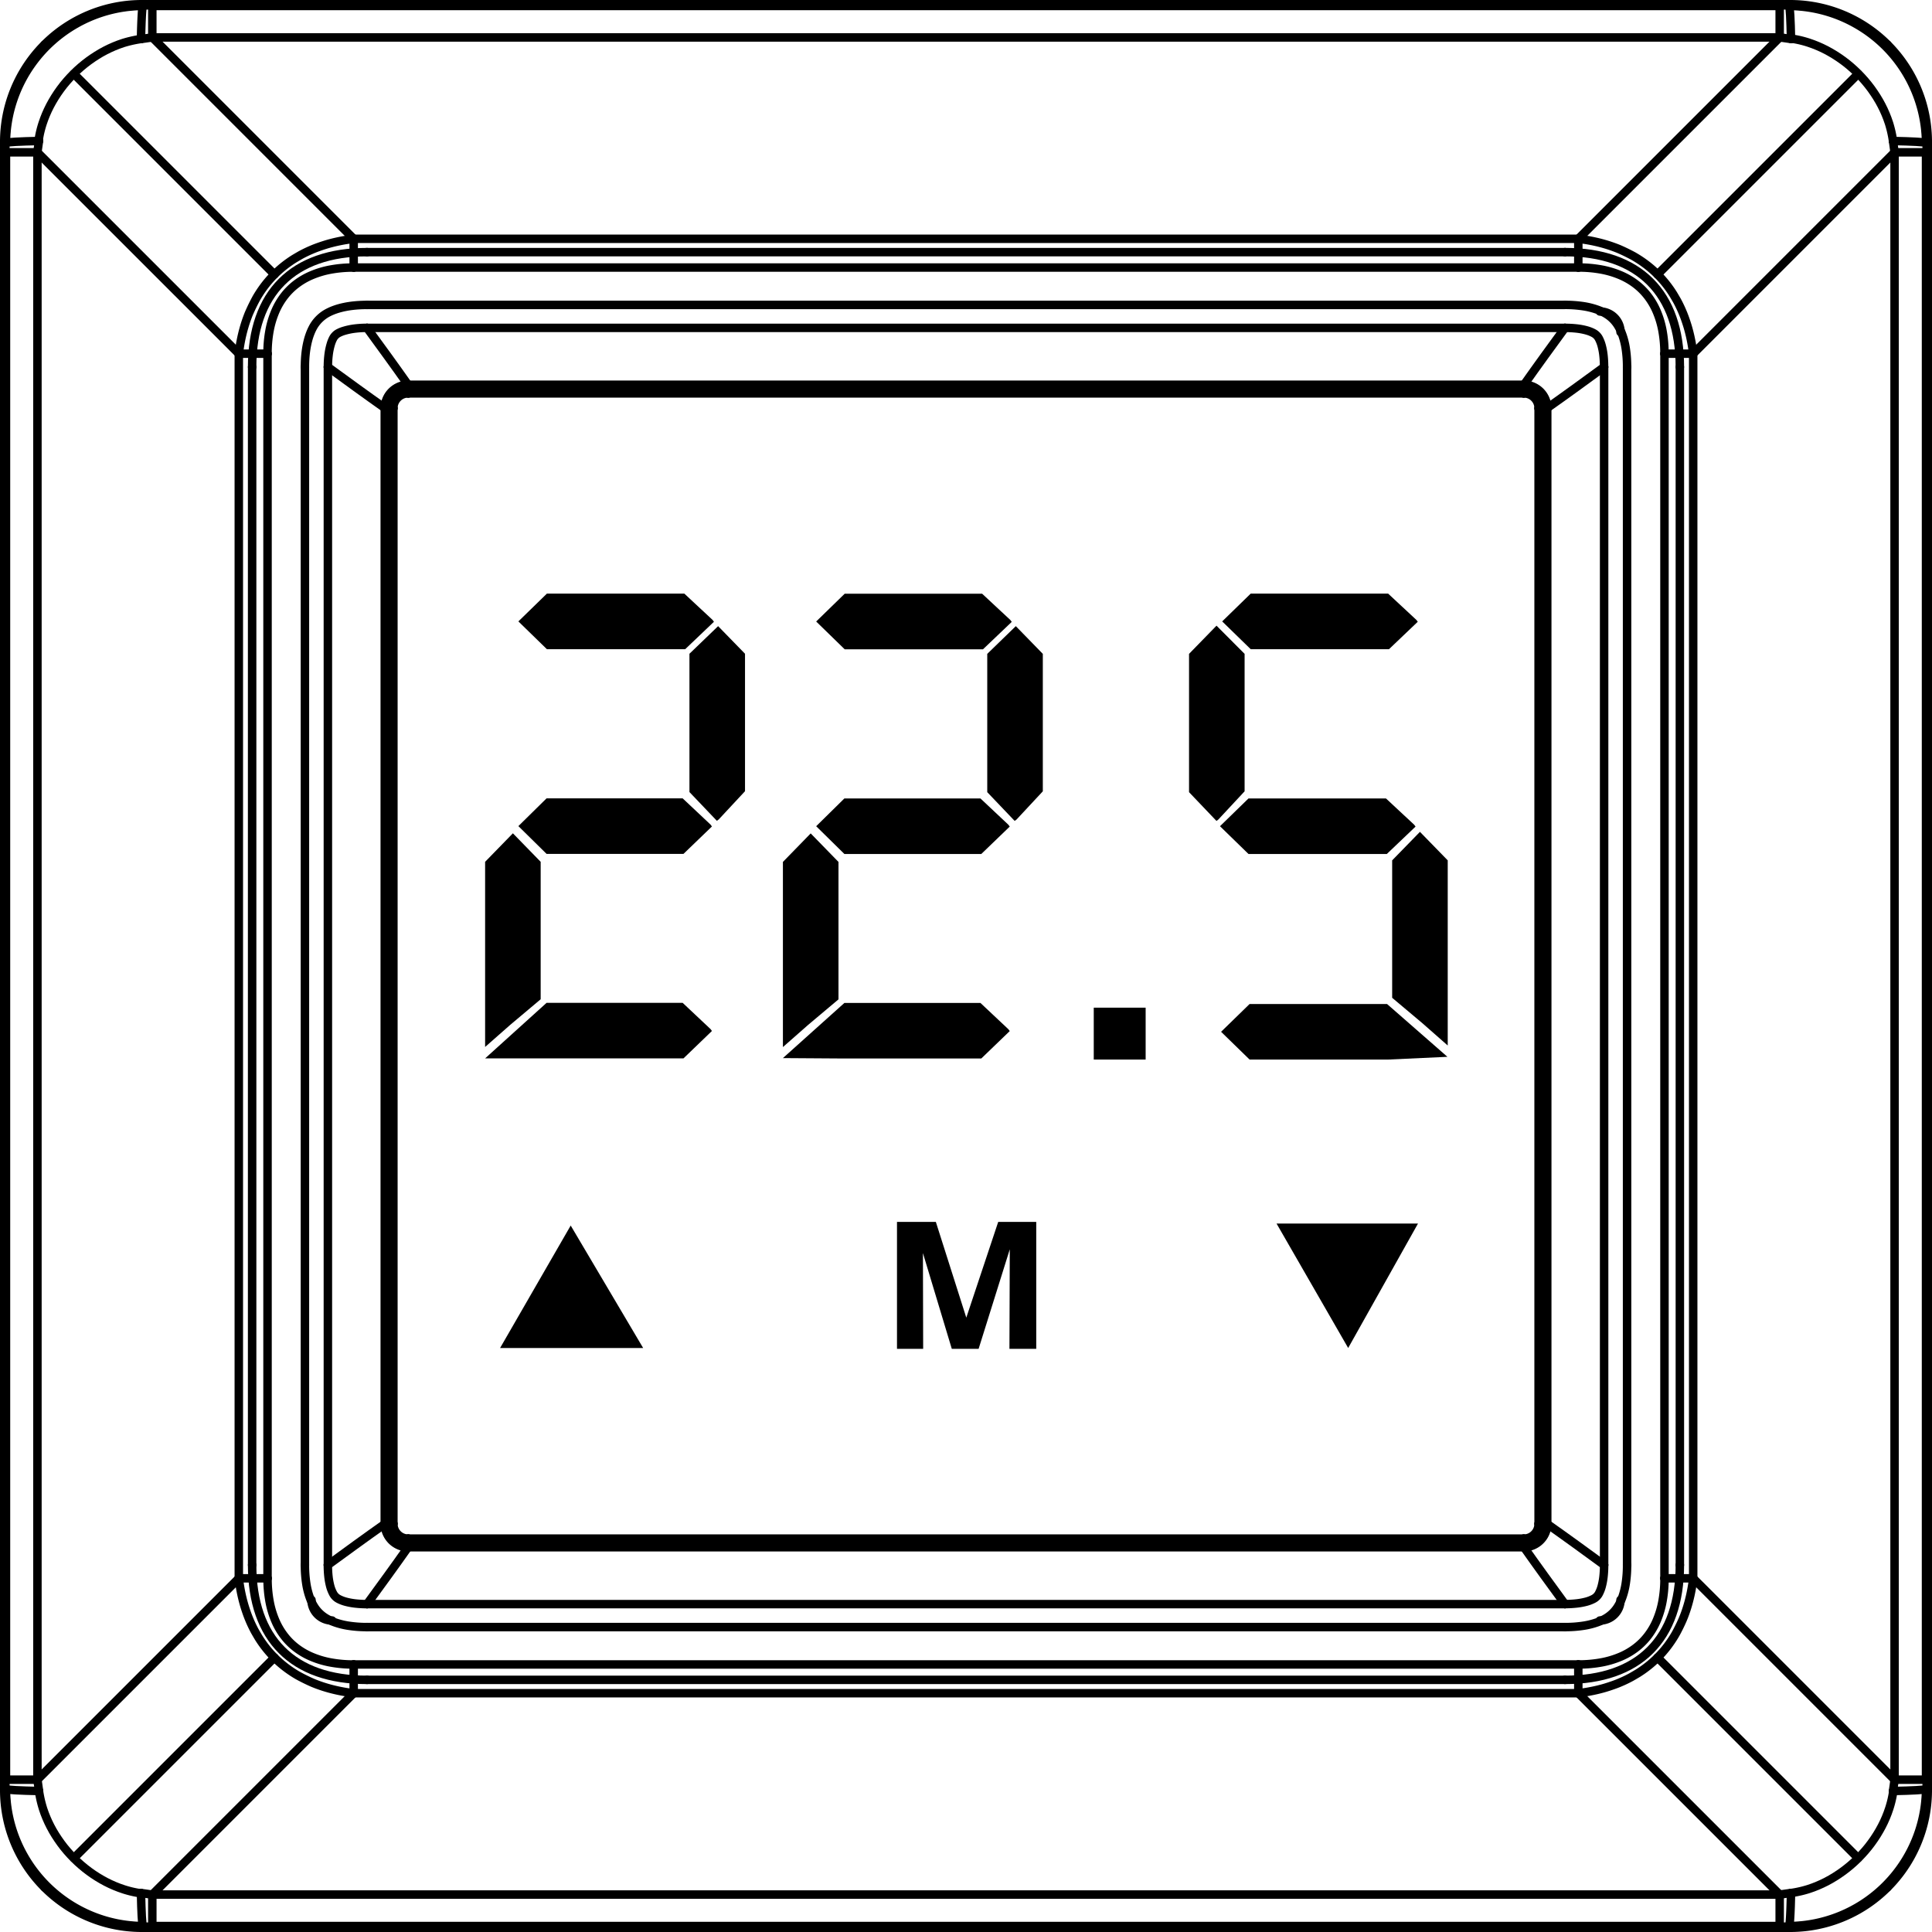<?xml version="1.0" encoding="UTF-8"?>
<svg id="_1" data-name="1" xmlns="http://www.w3.org/2000/svg" viewBox="0 0 2385.88 2385.88"><defs><style>.cls-1{fill:none;stroke:#000;stroke-linecap:round;stroke-linejoin:round;stroke-width:10.45px;}</style></defs><title>T5线稿图</title><g id="LINE"><line class="cls-1" x1="477.31" y1="504.12" x2="477.31" y2="1881.76"/></g><g id="LINE-2" data-name="LINE"><line class="cls-1" x1="485.81" y1="504.12" x2="485.81" y2="1881.76"/></g><g id="LINE-3" data-name="LINE"><line class="cls-1" x1="485.81" y1="1881.76" x2="477.31" y2="1881.76"/></g><g id="LINE-4" data-name="LINE"><line class="cls-1" x1="1908.57" y1="1881.76" x2="1908.57" y2="504.12"/></g><g id="LINE-5" data-name="LINE"><line class="cls-1" x1="1900.06" y1="504.12" x2="1908.57" y2="504.12"/></g><g id="LINE-6" data-name="LINE"><line class="cls-1" x1="1900.06" y1="1881.76" x2="1900.06" y2="504.12"/></g><g id="LINE-7" data-name="LINE"><line class="cls-1" x1="485.81" y1="504.12" x2="477.31" y2="504.12"/></g><g id="LINE-8" data-name="LINE"><line class="cls-1" x1="1881.76" y1="485.81" x2="1881.76" y2="477.31"/></g><g id="LINE-9" data-name="LINE"><line class="cls-1" x1="1881.76" y1="477.31" x2="504.12" y2="477.31"/></g><g id="LINE-10" data-name="LINE"><line class="cls-1" x1="504.12" y1="485.81" x2="504.12" y2="477.31"/></g><g id="LINE-11" data-name="LINE"><line class="cls-1" x1="1881.76" y1="485.81" x2="504.12" y2="485.81"/></g><g id="LINE-12" data-name="LINE"><line class="cls-1" x1="504.12" y1="1900.06" x2="504.12" y2="1908.57"/></g><g id="LINE-13" data-name="LINE"><line class="cls-1" x1="504.12" y1="1908.57" x2="1881.76" y2="1908.57"/></g><g id="LINE-14" data-name="LINE"><line class="cls-1" x1="504.12" y1="1900.06" x2="1881.76" y2="1900.06"/></g><g id="LINE-15" data-name="LINE"><line class="cls-1" x1="1881.76" y1="1900.06" x2="1881.76" y2="1908.57"/></g><g id="LINE-16" data-name="LINE"><line class="cls-1" x1="475.77" y1="504.12" x2="475.77" y2="1881.76"/></g><g id="LINE-17" data-name="LINE"><line class="cls-1" x1="504.12" y1="1910.1" x2="1881.76" y2="1910.1"/></g><g id="LINE-18" data-name="LINE"><line class="cls-1" x1="1881.76" y1="475.77" x2="504.12" y2="475.77"/></g><g id="LINE-19" data-name="LINE"><line class="cls-1" x1="1910.1" y1="1881.76" x2="1910.1" y2="504.12"/></g><g id="LINE-20" data-name="LINE"><line class="cls-1" x1="91.28" y1="2294.6" x2="338.9" y2="2046.98"/></g><g id="LINE-21" data-name="LINE"><line class="cls-1" x1="311.36" y1="1932.64" x2="311.36" y2="453.24"/></g><g id="LINE-22" data-name="LINE"><line class="cls-1" x1="477.19" y1="1881.76" x2="477.19" y2="504.12"/></g><g id="LINE-23" data-name="LINE"><line class="cls-1" x1="1932.64" y1="2074.51" x2="453.24" y2="2074.51"/></g><g id="LINE-24" data-name="LINE"><line class="cls-1" x1="2197.78" y1="7.38" x2="188.1" y2="7.38"/></g><g id="LINE-25" data-name="LINE"><line class="cls-1" x1="504.12" y1="477.19" x2="1881.76" y2="477.19"/></g><g id="LINE-26" data-name="LINE"><line class="cls-1" x1="1881.76" y1="1908.69" x2="504.12" y2="1908.69"/></g><g id="LINE-27" data-name="LINE"><line class="cls-1" x1="188.1" y1="2378.5" x2="2197.78" y2="2378.5"/></g><g id="LINE-28" data-name="LINE"><line class="cls-1" x1="453.24" y1="311.36" x2="1932.64" y2="311.36"/></g><g id="LINE-29" data-name="LINE"><line class="cls-1" x1="1908.69" y1="504.12" x2="1908.69" y2="1881.76"/></g><g id="LINE-30" data-name="LINE"><line class="cls-1" x1="2074.51" y1="453.24" x2="2074.51" y2="1932.64"/></g><g id="LINE-31" data-name="LINE"><line class="cls-1" x1="2294.6" y1="91.28" x2="2046.98" y2="338.9"/></g><g id="LINE-32" data-name="LINE"><line class="cls-1" x1="2294.6" y1="2294.6" x2="2046.98" y2="2046.98"/></g><g id="LINE-33" data-name="LINE"><line class="cls-1" x1="2330.85" y1="2330.85" x2="2329.47" y2="2329.47"/></g><g id="LINE-34" data-name="LINE"><line class="cls-1" x1="2330.85" y1="55.03" x2="2329.47" y2="56.4"/></g><g id="LINE-35" data-name="LINE"><line class="cls-1" x1="2378.5" y1="2197.78" x2="2378.5" y2="188.1"/></g><g id="LINE-36" data-name="LINE"><line class="cls-1" x1="7.38" y1="188.1" x2="7.38" y2="2197.78"/></g><g id="LINE-37" data-name="LINE"><line class="cls-1" x1="55.03" y1="2330.85" x2="56.4" y2="2329.47"/></g><g id="LINE-38" data-name="LINE"><line class="cls-1" x1="55.03" y1="55.03" x2="56.4" y2="56.4"/></g><g id="LINE-39" data-name="LINE"><line class="cls-1" x1="91.28" y1="91.28" x2="338.9" y2="338.9"/></g><g id="LINE-40" data-name="LINE"><line class="cls-1" x1="453.24" y1="2009.32" x2="1932.64" y2="2009.32"/></g><g id="LINE-41" data-name="LINE"><line class="cls-1" x1="376.56" y1="453.24" x2="376.56" y2="1932.64"/></g><g id="LINE-42" data-name="LINE"><line class="cls-1" x1="2009.32" y1="1932.64" x2="2009.32" y2="453.24"/></g><g id="LINE-43" data-name="LINE"><line class="cls-1" x1="1932.64" y1="376.56" x2="453.24" y2="376.56"/></g><g id="LINE-44" data-name="LINE"><line class="cls-1" x1="1932.64" y1="1980.97" x2="453.24" y2="1980.97"/></g><g id="LINE-45" data-name="LINE"><line class="cls-1" x1="503.9" y1="1910.74" x2="1881.98" y2="1910.74"/></g><g id="LINE-46" data-name="LINE"><line class="cls-1" x1="404.91" y1="1932.64" x2="404.91" y2="453.24"/></g><g id="LINE-47" data-name="LINE"><line class="cls-1" x1="475.14" y1="503.9" x2="475.14" y2="1881.98"/></g><g id="LINE-48" data-name="LINE"><line class="cls-1" x1="453.24" y1="404.91" x2="1932.64" y2="404.91"/></g><g id="LINE-49" data-name="LINE"><line class="cls-1" x1="1881.98" y1="475.14" x2="503.9" y2="475.14"/></g><g id="LINE-50" data-name="LINE"><line class="cls-1" x1="1980.97" y1="453.24" x2="1980.97" y2="1932.64"/></g><g id="LINE-51" data-name="LINE"><line class="cls-1" x1="1900.06" y1="1881.76" x2="1908.57" y2="1881.76"/></g><g id="LINE-52" data-name="LINE"><line class="cls-1" x1="5.22" y1="2210.6" x2="5.22" y2="175.28"/></g><g id="LINE-53" data-name="LINE"><line class="cls-1" x1="2380.66" y1="175.28" x2="2380.66" y2="2210.6"/></g><g id="LINE-54" data-name="LINE"><line class="cls-1" x1="2210.6" y1="2380.66" x2="175.28" y2="2380.66"/></g><g id="LINE-55" data-name="LINE"><line class="cls-1" x1="175.28" y1="5.22" x2="2210.6" y2="5.22"/></g><g id="LINE-56" data-name="LINE"><line class="cls-1" x1="6.59" y1="2209.24" x2="5.22" y2="2210.6"/></g><g id="LINE-57" data-name="LINE"><line class="cls-1" x1="176.64" y1="2379.29" x2="175.28" y2="2380.66"/></g><g id="LINE-58" data-name="LINE"><line class="cls-1" x1="2379.29" y1="176.64" x2="2380.66" y2="175.28"/></g><g id="LINE-59" data-name="LINE"><line class="cls-1" x1="2209.24" y1="6.59" x2="2210.6" y2="5.22"/></g><g id="LINE-60" data-name="LINE"><line class="cls-1" x1="176.64" y1="6.59" x2="175.28" y2="5.22"/></g><g id="LINE-61" data-name="LINE"><line class="cls-1" x1="5.22" y1="175.28" x2="6.59" y2="176.64"/></g><g id="LINE-62" data-name="LINE"><line class="cls-1" x1="2209.24" y1="2379.29" x2="2210.6" y2="2380.66"/></g><g id="LINE-63" data-name="LINE"><line class="cls-1" x1="2379.29" y1="2209.24" x2="2380.66" y2="2210.6"/></g><g id="LINE-64" data-name="LINE"><line class="cls-1" x1="2197.78" y1="6.59" x2="188.1" y2="6.59"/></g><g id="LINE-65" data-name="LINE"><line class="cls-1" x1="188.1" y1="2379.29" x2="2197.78" y2="2379.29"/></g><g id="LINE-66" data-name="LINE"><line class="cls-1" x1="6.59" y1="188.1" x2="6.59" y2="2197.78"/></g><g id="LINE-67" data-name="LINE"><line class="cls-1" x1="2379.29" y1="2197.78" x2="2379.29" y2="188.1"/></g><g id="LINE-68" data-name="LINE"><line class="cls-1" x1="2339.65" y1="188.1" x2="2379.29" y2="188.1"/></g><g id="LINE-69" data-name="LINE"><line class="cls-1" x1="46.22" y1="188.1" x2="6.59" y2="188.1"/></g><g id="LINE-70" data-name="LINE"><line class="cls-1" x1="2197.78" y1="2339.65" x2="2197.78" y2="2379.29"/></g><g id="LINE-71" data-name="LINE"><line class="cls-1" x1="2197.78" y1="46.22" x2="2197.78" y2="6.59"/></g><g id="LINE-72" data-name="LINE"><line class="cls-1" x1="188.1" y1="46.22" x2="188.1" y2="6.59"/></g><g id="LINE-73" data-name="LINE"><line class="cls-1" x1="188.1" y1="2339.65" x2="188.1" y2="2379.29"/></g><g id="LINE-74" data-name="LINE"><line class="cls-1" x1="46.22" y1="2197.78" x2="6.59" y2="2197.78"/></g><g id="LINE-75" data-name="LINE"><line class="cls-1" x1="2339.65" y1="2197.78" x2="2379.29" y2="2197.78"/></g><g id="LINE-76" data-name="LINE"><line class="cls-1" x1="46.22" y1="188.1" x2="46.22" y2="2197.78"/></g><g id="LINE-77" data-name="LINE"><line class="cls-1" x1="2339.65" y1="2197.78" x2="2339.65" y2="188.1"/></g><g id="LINE-78" data-name="LINE"><line class="cls-1" x1="188.1" y1="2339.65" x2="2197.78" y2="2339.65"/></g><g id="LINE-79" data-name="LINE"><line class="cls-1" x1="2197.78" y1="46.22" x2="188.1" y2="46.22"/></g><g id="LINE-80" data-name="LINE"><line class="cls-1" x1="2339.65" y1="2197.78" x2="2090.97" y2="1949.1"/></g><g id="LINE-81" data-name="LINE"><line class="cls-1" x1="2197.78" y1="2339.65" x2="1949.1" y2="2090.97"/></g><g id="LINE-82" data-name="LINE"><line class="cls-1" x1="294.91" y1="436.78" x2="46.22" y2="188.1"/></g><g id="LINE-83" data-name="LINE"><line class="cls-1" x1="188.1" y1="46.22" x2="436.78" y2="294.91"/></g><g id="LINE-84" data-name="LINE"><line class="cls-1" x1="188.1" y1="2339.65" x2="436.78" y2="2090.97"/></g><g id="LINE-85" data-name="LINE"><line class="cls-1" x1="46.22" y1="2197.78" x2="294.91" y2="1949.1"/></g><g id="LINE-86" data-name="LINE"><line class="cls-1" x1="2197.78" y1="46.22" x2="1949.1" y2="294.91"/></g><g id="LINE-87" data-name="LINE"><line class="cls-1" x1="2339.65" y1="188.1" x2="2090.97" y2="436.78"/></g><g id="LINE-88" data-name="LINE"><line class="cls-1" x1="2055.5" y1="436.78" x2="2055.5" y2="1949.1"/></g><g id="LINE-89" data-name="LINE"><line class="cls-1" x1="2090.97" y1="436.78" x2="2090.97" y2="1949.1"/></g><g id="LINE-90" data-name="LINE"><line class="cls-1" x1="436.78" y1="330.38" x2="1949.1" y2="330.38"/></g><g id="LINE-91" data-name="LINE"><line class="cls-1" x1="436.78" y1="294.91" x2="1949.1" y2="294.91"/></g><g id="LINE-92" data-name="LINE"><line class="cls-1" x1="1949.1" y1="2055.5" x2="436.78" y2="2055.5"/></g><g id="LINE-93" data-name="LINE"><line class="cls-1" x1="1949.1" y1="2090.97" x2="436.78" y2="2090.97"/></g><g id="LINE-94" data-name="LINE"><line class="cls-1" x1="330.38" y1="1949.1" x2="330.38" y2="436.78"/></g><g id="LINE-95" data-name="LINE"><line class="cls-1" x1="294.91" y1="1949.1" x2="294.91" y2="436.78"/></g><g id="ARC"><path class="cls-1" d="M1573.39,2607.54a26.81,26.81,0,0,0,26.81,26.81" transform="translate(-1096.08 -725.78)"/></g><g id="ARC-2" data-name="ARC"><path class="cls-1" d="M1581.89,2607.54a18.31,18.31,0,0,0,18.31,18.31" transform="translate(-1096.08 -725.78)"/></g><g id="ARC-3" data-name="ARC"><path class="cls-1" d="M3004.65,1229.91a26.81,26.81,0,0,0-26.81-26.81" transform="translate(-1096.08 -725.78)"/></g><g id="ARC-4" data-name="ARC"><path class="cls-1" d="M2996.14,1229.91a18.3,18.3,0,0,0-18.3-18.31" transform="translate(-1096.08 -725.78)"/></g><g id="ARC-5" data-name="ARC"><path class="cls-1" d="M1600.2,1203.1a26.81,26.81,0,0,0-26.81,26.81" transform="translate(-1096.08 -725.78)"/></g><g id="ARC-6" data-name="ARC"><path class="cls-1" d="M1600.2,1211.6a18.31,18.31,0,0,0-18.31,18.31" transform="translate(-1096.08 -725.78)"/></g><g id="ARC-7" data-name="ARC"><path class="cls-1" d="M2977.84,2634.35a26.81,26.81,0,0,0,26.81-26.81" transform="translate(-1096.08 -725.78)"/></g><g id="ARC-8" data-name="ARC"><path class="cls-1" d="M3006.18,1229.91a28.34,28.34,0,0,0-28.34-28.35" transform="translate(-1096.08 -725.78)"/></g><g id="ARC-9" data-name="ARC"><path class="cls-1" d="M1573.27,2607.54a26.93,26.93,0,0,0,26.93,26.93" transform="translate(-1096.08 -725.78)"/></g><g id="ARC-10" data-name="ARC"><path class="cls-1" d="M1600.2,1203a26.93,26.93,0,0,0-26.93,26.93" transform="translate(-1096.08 -725.78)"/></g><g id="ARC-11" data-name="ARC"><path class="cls-1" d="M2977.84,2634.47a26.93,26.93,0,0,0,26.93-26.93" transform="translate(-1096.08 -725.78)"/></g><g id="ARC-12" data-name="ARC"><path class="cls-1" d="M3004.77,1229.91a26.93,26.93,0,0,0-26.93-26.93" transform="translate(-1096.08 -725.78)"/></g><g id="ARC-13" data-name="ARC"><path class="cls-1" d="M2977.84,2635.89a28.34,28.34,0,0,0,28.34-28.35" transform="translate(-1096.08 -725.78)"/></g><g id="ARC-14" data-name="ARC"><path class="cls-1" d="M1571.85,2607.54a28.35,28.35,0,0,0,28.35,28.35" transform="translate(-1096.08 -725.78)"/></g><g id="ARC-15" data-name="ARC"><path class="cls-1" d="M1600.2,1201.56a28.35,28.35,0,0,0-28.35,28.35" transform="translate(-1096.08 -725.78)"/></g><g id="ARC-16" data-name="ARC"><path class="cls-1" d="M2977.84,2625.85a18.3,18.3,0,0,0,18.3-18.31" transform="translate(-1096.08 -725.78)"/></g><g id="ELLIPSE"><path class="cls-1" d="M1549.32,1037.15c-91.42,0-141.88,50.45-141.88,141.88" transform="translate(-1096.08 -725.78)"/></g><g id="ELLIPSE-2" data-name="ELLIPSE"><path class="cls-1" d="M1407.44,2658.42c0,91.42,50.46,141.88,141.88,141.88" transform="translate(-1096.08 -725.78)"/></g><g id="ELLIPSE-3" data-name="ELLIPSE"><path class="cls-1" d="M3170.59,1179c0-91.43-50.45-141.88-141.87-141.88" transform="translate(-1096.08 -725.78)"/></g><g id="ELLIPSE-4" data-name="ELLIPSE"><path class="cls-1" d="M3028.72,2800.3c91.42,0,141.87-50.46,141.87-141.88" transform="translate(-1096.08 -725.78)"/></g><g id="ELLIPSE-5" data-name="ELLIPSE"><path class="cls-1" d="M1101.3,2936.38a170,170,0,0,0,170.06,170.06" transform="translate(-1096.08 -725.78)"/></g><g id="ELLIPSE-6" data-name="ELLIPSE"><path class="cls-1" d="M3476.74,901.07A170,170,0,0,0,3306.68,731" transform="translate(-1096.08 -725.78)"/></g><g id="ELLIPSE-7" data-name="ELLIPSE"><path class="cls-1" d="M1271.36,731A170,170,0,0,0,1101.3,901.07" transform="translate(-1096.08 -725.78)"/></g><g id="ELLIPSE-8" data-name="ELLIPSE"><path class="cls-1" d="M3306.68,3106.44a170,170,0,0,0,170.06-170.06" transform="translate(-1096.08 -725.78)"/></g><g id="SPLINE"><path class="cls-1" d="M3028.72,2706.76c-16.81-23-33.85-46.37-50.66-70.24" transform="translate(-1096.08 -725.78)"/></g><g id="SPLINE-2" data-name="SPLINE"><path class="cls-1" d="M3077.05,2658.42a129.2,129.2,0,0,1-.72,14A80,80,0,0,1,3074,2685a42.48,42.48,0,0,1-3.28,8.44,15.54,15.54,0,0,1-2.92,4,15.84,15.84,0,0,1-4,2.92,43.23,43.23,0,0,1-8.43,3.28,81.62,81.62,0,0,1-12.6,2.33,126.56,126.56,0,0,1-14,.73" transform="translate(-1096.08 -725.78)"/></g><g id="SPLINE-3" data-name="SPLINE"><path class="cls-1" d="M3077.05,2658.42c-23-16.81-46.36-33.84-70.23-50.65" transform="translate(-1096.08 -725.78)"/></g><g id="SPLINE-4" data-name="SPLINE"><path class="cls-1" d="M2978.06,2636.52a28.13,28.13,0,0,0,5.59-.59,26.43,26.43,0,0,0,2.72-.69,28.2,28.2,0,0,0,2.66-1,28.61,28.61,0,0,0,4.94-2.65c.77-.52,1.53-1.08,2.26-1.68s1.43-1.24,2.09-1.9a28.06,28.06,0,0,0,3.57-4.33c.26-.39.51-.79.76-1.19s.48-.82.7-1.23c.44-.83.85-1.67,1.21-2.53s.68-1.74,1-2.64c.14-.44.27-.9.38-1.35s.23-.92.32-1.38a29.55,29.55,0,0,0,.6-5.62" transform="translate(-1096.08 -725.78)"/></g><g id="SPLINE-5" data-name="SPLINE"><path class="cls-1" d="M3077.05,1179c-23,16.81-46.36,33.84-70.23,50.65" transform="translate(-1096.08 -725.78)"/></g><g id="SPLINE-6" data-name="SPLINE"><path class="cls-1" d="M3028.72,1130.69a129,129,0,0,1,14,.72,80.38,80.38,0,0,1,12.6,2.34,42.6,42.6,0,0,1,8.43,3.28,15.6,15.6,0,0,1,4,2.92,15.37,15.37,0,0,1,2.92,4,42.48,42.48,0,0,1,3.28,8.44,80,80,0,0,1,2.34,12.59,129.2,129.2,0,0,1,.72,14" transform="translate(-1096.08 -725.78)"/></g><g id="SPLINE-7" data-name="SPLINE"><path class="cls-1" d="M3028.72,1130.69c-16.81,23-33.85,46.36-50.66,70.24" transform="translate(-1096.08 -725.78)"/></g><g id="SPLINE-8" data-name="SPLINE"><path class="cls-1" d="M3006.82,1229.68a29.68,29.68,0,0,0-.59-5.58c-.19-.92-.42-1.83-.7-2.73a28.13,28.13,0,0,0-1-2.66,29.21,29.21,0,0,0-2.65-4.93c-.53-.78-1.09-1.54-1.69-2.27s-1.23-1.43-1.89-2.09a29.6,29.6,0,0,0-4.33-3.56c-.39-.27-.79-.52-1.2-.76s-.81-.48-1.22-.71c-.83-.44-1.68-.85-2.54-1.21s-1.74-.68-2.63-1l-1.36-.38c-.45-.12-.91-.22-1.38-.32a28.59,28.59,0,0,0-5.62-.59" transform="translate(-1096.08 -725.78)"/></g><g id="SPLINE-9" data-name="SPLINE"><line class="cls-1" x1="1910.74" y1="503.9" x2="1910.1" y2="504.12"/></g><g id="SPLINE-10" data-name="SPLINE"><line class="cls-1" x1="1881.76" y1="475.77" x2="1881.98" y2="475.14"/></g><g id="SPLINE-11" data-name="SPLINE"><line class="cls-1" x1="1881.98" y1="1910.74" x2="1881.76" y2="1910.1"/></g><g id="SPLINE-12" data-name="SPLINE"><path class="cls-1" d="M1272.36,3104.3c-5,0-10.06-.3-15.06-.79a169.38,169.38,0,0,1-34.9-7.16,170.82,170.82,0,0,1-104-92.58,169.58,169.58,0,0,1-15-68.39" transform="translate(-1096.08 -725.78)"/></g><g id="SPLINE-13" data-name="SPLINE"><path class="cls-1" d="M1103.44,902.07A170.22,170.22,0,0,1,1136.33,803a171.69,171.69,0,0,1,11.4-14,169.2,169.2,0,0,1,12.69-12.58,170.76,170.76,0,0,1,29.07-20.93,169.63,169.63,0,0,1,67.6-21.57c5.07-.5,10.17-.77,15.27-.81" transform="translate(-1096.08 -725.78)"/></g><g id="SPLINE-14" data-name="SPLINE"><path class="cls-1" d="M3474.6,2935.38a170.1,170.1,0,0,1-32.9,99.07,170.38,170.38,0,0,1-103.12,66.35,168.09,168.09,0,0,1-17.64,2.69c-5.06.5-10.16.77-15.27.81" transform="translate(-1096.08 -725.78)"/></g><g id="SPLINE-15" data-name="SPLINE"><path class="cls-1" d="M3305.68,733.15c5,0,10.06.3,15.06.79a170.18,170.18,0,0,1,67.67,21.51,170.28,170.28,0,0,1,86.19,146.62" transform="translate(-1096.08 -725.78)"/></g><g id="SPLINE-16" data-name="SPLINE"><path class="cls-1" d="M3006.82,2607.77l-.64-.23" transform="translate(-1096.08 -725.78)"/></g><g id="SPLINE-17" data-name="SPLINE"><line class="cls-1" x1="475.14" y1="1881.98" x2="475.77" y2="1881.76"/></g><g id="SPLINE-18" data-name="SPLINE"><path class="cls-1" d="M1600,2636.52l.22-.63" transform="translate(-1096.08 -725.78)"/></g><g id="SPLINE-19" data-name="SPLINE"><line class="cls-1" x1="503.9" y1="475.14" x2="504.12" y2="475.77"/></g><g id="SPLINE-20" data-name="SPLINE"><path class="cls-1" d="M1571.22,1229.68l.63.23" transform="translate(-1096.08 -725.78)"/></g><g id="SPLINE-21" data-name="SPLINE"><path class="cls-1" d="M3028.72,2735.1a146.29,146.29,0,0,0,23.12-1.7,92.19,92.19,0,0,0,16.9-4.25,58.51,58.51,0,0,0,11.35-5.46,43.24,43.24,0,0,0,13.88-13.87,59.1,59.1,0,0,0,5.47-11.35,93,93,0,0,0,4.26-16.9,147.88,147.88,0,0,0,1.7-23.15" transform="translate(-1096.08 -725.78)"/></g><g id="SPLINE-22" data-name="SPLINE"><path class="cls-1" d="M1472.64,2658.42a147.88,147.88,0,0,0,1.7,23.15,93,93,0,0,0,4.26,16.9,59.1,59.1,0,0,0,5.47,11.35,43.24,43.24,0,0,0,13.88,13.87,58.51,58.51,0,0,0,11.35,5.46,92.19,92.19,0,0,0,16.9,4.25,146.29,146.29,0,0,0,23.12,1.7" transform="translate(-1096.08 -725.78)"/></g><g id="SPLINE-23" data-name="SPLINE"><path class="cls-1" d="M1549.32,1102.35c-22.22,0-37.52,4.13-47.42,9.15a44.54,44.54,0,0,0-20.1,20.11c-5,9.89-9.16,25.19-9.16,47.42" transform="translate(-1096.08 -725.78)"/></g><g id="SPLINE-24" data-name="SPLINE"><path class="cls-1" d="M3105.4,1179a147.79,147.79,0,0,0-1.7-23.15,93,93,0,0,0-4.26-16.9,59.1,59.1,0,0,0-5.47-11.35,43.24,43.24,0,0,0-13.88-13.87,59.1,59.1,0,0,0-11.35-5.47,93.84,93.84,0,0,0-16.9-4.25,147.53,147.53,0,0,0-23.12-1.69" transform="translate(-1096.08 -725.78)"/></g><g id="SPLINE-25" data-name="SPLINE"><path class="cls-1" d="M1501,1179a121.89,121.89,0,0,1,.92-15.35,79.82,79.82,0,0,1,2.6-12.58,39.26,39.26,0,0,1,3.14-7.76,14.15,14.15,0,0,1,2.6-3.39,13.74,13.74,0,0,1,3.39-2.6,39.21,39.21,0,0,1,7.75-3.13,80.22,80.22,0,0,1,12.58-2.61,122.12,122.12,0,0,1,15.35-.92" transform="translate(-1096.08 -725.78)"/></g><g id="SPLINE-26" data-name="SPLINE"><path class="cls-1" d="M1600,1200.93a28.89,28.89,0,0,0-5.59.58c-.91.19-1.82.42-2.72.7s-1.79.6-2.66,1a29.35,29.35,0,0,0-4.94,2.66,28.13,28.13,0,0,0-2.26,1.68,25.2,25.2,0,0,0-2.09,1.9,28.46,28.46,0,0,0-3.57,4.32c-.26.39-.52.79-.76,1.2s-.48.81-.7,1.23a26.65,26.65,0,0,0-1.21,2.53c-.36.86-.68,1.74-1,2.63-.14.45-.27.9-.38,1.36s-.23.92-.32,1.38a28.68,28.68,0,0,0-.6,5.62" transform="translate(-1096.08 -725.78)"/></g><g id="SPLINE-27" data-name="SPLINE"><path class="cls-1" d="M1549.32,2706.76a126.86,126.86,0,0,1-14-.73,81.48,81.48,0,0,1-12.59-2.33,43,43,0,0,1-8.43-3.28,15.84,15.84,0,0,1-4-2.92,15.54,15.54,0,0,1-2.92-4A43,43,0,0,1,1504,2685a81.25,81.25,0,0,1-2.33-12.59,129.2,129.2,0,0,1-.72-14" transform="translate(-1096.08 -725.78)"/></g><g id="SPLINE-28" data-name="SPLINE"><path class="cls-1" d="M1571.22,2607.77a28.88,28.88,0,0,0,.59,5.58c.19.92.42,1.82.69,2.72s.61,1.8,1,2.67a29.6,29.6,0,0,0,2.65,4.93c.52.78,1.09,1.54,1.69,2.27s1.23,1.43,1.89,2.09a29.08,29.08,0,0,0,4.33,3.56c.39.26.79.52,1.19.76s.82.48,1.23.7a27.87,27.87,0,0,0,2.53,1.21,25.26,25.26,0,0,0,2.64,1q.68.21,1.35.39l1.39.32a28.59,28.59,0,0,0,5.62.59" transform="translate(-1096.08 -725.78)"/></g><g id="SPLINE-29" data-name="SPLINE"><path class="cls-1" d="M1549.32,2706.76c16.81-23,33.85-46.37,50.66-70.24" transform="translate(-1096.08 -725.78)"/></g><g id="SPLINE-30" data-name="SPLINE"><path class="cls-1" d="M1501,1179c23,16.81,46.36,33.84,70.23,50.65" transform="translate(-1096.08 -725.78)"/></g><g id="SPLINE-31" data-name="SPLINE"><path class="cls-1" d="M1501,2658.42c23-16.81,46.36-33.84,70.23-50.65" transform="translate(-1096.08 -725.78)"/></g><g id="SPLINE-32" data-name="SPLINE"><path class="cls-1" d="M1549.32,1130.69c16.81,23,33.85,46.37,50.66,70.24" transform="translate(-1096.08 -725.78)"/></g><g id="SPLINE-33" data-name="SPLINE"><path class="cls-1" d="M3006.82,2607.77V1229.68" transform="translate(-1096.08 -725.78)"/></g><g id="SPLINE-34" data-name="SPLINE"><path class="cls-1" d="M3475.37,913.89V902.43" transform="translate(-1096.08 -725.78)"/></g><g id="SPLINE-35" data-name="SPLINE"><path class="cls-1" d="M1102.67,902.43v11.46" transform="translate(-1096.08 -725.78)"/></g><g id="SPLINE-36" data-name="SPLINE"><path class="cls-1" d="M3293.86,3105.07h11.46" transform="translate(-1096.08 -725.78)"/></g><g id="SPLINE-37" data-name="SPLINE"><path class="cls-1" d="M3305.32,732.37h-11.46" transform="translate(-1096.08 -725.78)"/></g><g id="SPLINE-38" data-name="SPLINE"><path class="cls-1" d="M1284.18,732.38h-11.46" transform="translate(-1096.08 -725.78)"/></g><g id="SPLINE-39" data-name="SPLINE"><path class="cls-1" d="M1272.72,3105.07h11.46" transform="translate(-1096.08 -725.78)"/></g><g id="SPLINE-40" data-name="SPLINE"><path class="cls-1" d="M1102.67,2923.56V2935" transform="translate(-1096.08 -725.78)"/></g><g id="SPLINE-41" data-name="SPLINE"><path class="cls-1" d="M3475.37,2935v-11.46" transform="translate(-1096.08 -725.78)"/></g><g id="SPLINE-42" data-name="SPLINE"><path class="cls-1" d="M1270.19,773.93c.06-2.89.13-5.74.2-8.5s.16-5.44.25-8,.18-5,.29-7.2.21-4.32.32-6.19.23-3.53.35-5,.24-2.66.37-3.63a18.77,18.77,0,0,1,.38-2.23,2.92,2.92,0,0,1,.17-.56" transform="translate(-1096.08 -725.78)"/></g><g id="SPLINE-43" data-name="SPLINE"><path class="cls-1" d="M1272.52,732.66a.59.59,0,0,1,.2-.29" transform="translate(-1096.08 -725.78)"/></g><g id="SPLINE-44" data-name="SPLINE"><path class="cls-1" d="M1272.72,732.37h-2.22l-1.15,0-1.19,0-1.22,0-1.24,0-1.28.06-1.31.06-1.34.09-1.37.09-1.4.11-1.42.12-1.46.13c-1.39.14-2.77.29-4.15.46s-2.76.36-4.13.56-2.74.42-4.11.66-2.73.49-4.08.76q-3.68.72-7.32,1.62-3.43.84-6.84,1.82-3.21.93-6.37,2-3,1-5.92,2.09c-1.58.6-3.15,1.21-4.72,1.85" transform="translate(-1096.08 -725.78)"/></g><g id="SPLINE-45" data-name="SPLINE"><path class="cls-1" d="M1208.48,745l-.74.31a167,167,0,0,0-15.65,7.43q-7.1,3.81-13.79,8.29a168.71,168.71,0,0,0-13.56,10.07q-6.39,5.25-12.25,11.11c-3.9,3.9-7.62,8-11.13,12.26s-6.92,8.87-10,13.54c-3,4.47-5.76,9.09-8.31,13.82-2.73,5.08-5.21,10.3-7.42,15.62-.1.26-.21.51-.31.76" transform="translate(-1096.08 -725.78)"/></g><g id="SPLINE-46" data-name="SPLINE"><path class="cls-1" d="M1115.27,838.19q-2.64,6.48-4.75,13.15a171.6,171.6,0,0,0-4.61,18c-.26,1.36-.52,2.72-.75,4.08s-.46,2.74-.66,4.11-.39,2.75-.56,4.13-.32,2.77-.46,4.15c-.07.69-.13,1.38-.19,2.06s-.11,1.38-.16,2.07-.1,1.38-.14,2.07-.08,1.39-.12,2.08l-.09,2.08-.06,2.08c0,.69,0,1.39,0,2.08s0,1.39,0,2.09" transform="translate(-1096.08 -725.78)"/></g><g id="SPLINE-47" data-name="SPLINE"><path class="cls-1" d="M1144.23,899.9c-23.89.49-38.91,1.33-41.28,2.33" transform="translate(-1096.08 -725.78)"/></g><g id="SPLINE-48" data-name="SPLINE"><path class="cls-1" d="M1103,902.23a.5.5,0,0,0-.28.2" transform="translate(-1096.08 -725.78)"/></g><g id="SPLINE-49" data-name="SPLINE"><path class="cls-1" d="M1115.37,838.24c-.26.55-.53,1.11-.78,1.67a111.15,111.15,0,0,0-6.62,20.67,194.63,194.63,0,0,0-3.91,21.45,163.42,163.42,0,0,0-1.09,21.81" transform="translate(-1096.08 -725.78)"/></g><g id="SPLINE-50" data-name="SPLINE"><path class="cls-1" d="M1274.14,732.68a163.48,163.48,0,0,0-21.82,1.09,192.14,192.14,0,0,0-21.44,3.91,110.89,110.89,0,0,0-20.67,6.61l-1.69.79" transform="translate(-1096.08 -725.78)"/></g><g id="SPLINE-51" data-name="SPLINE"><path class="cls-1" d="M3307.84,3063.51c-.05,2.9-.12,5.75-.2,8.51s-.15,5.44-.24,8-.19,5-.29,7.21-.21,4.32-.32,6.19-.23,3.53-.35,5-.25,2.65-.37,3.63a21.11,21.11,0,0,1-.38,2.23,3.88,3.88,0,0,1-.17.56" transform="translate(-1096.08 -725.78)"/></g><g id="SPLINE-52" data-name="SPLINE"><path class="cls-1" d="M3305.52,3104.79a.56.56,0,0,1-.2.28" transform="translate(-1096.08 -725.78)"/></g><g id="SPLINE-53" data-name="SPLINE"><path class="cls-1" d="M3305.32,3105.07h2.22l1.15,0,1.19,0,1.21,0,1.25-.05,1.28-.06,1.31-.07,1.34-.08,1.37-.09,1.39-.11,1.43-.12,1.46-.14c1.38-.13,2.77-.29,4.15-.46s2.76-.35,4.13-.55,2.74-.43,4.11-.66,2.72-.49,4.08-.76q3.68-.73,7.32-1.62,3.43-.84,6.84-1.83,3.21-.91,6.37-2c2-.66,4-1.35,5.92-2.09q2.37-.89,4.72-1.84" transform="translate(-1096.08 -725.78)"/></g><g id="SPLINE-54" data-name="SPLINE"><path class="cls-1" d="M3369.56,3092.47l.74-.31a169.59,169.59,0,0,0,15.65-7.43q7.1-3.83,13.79-8.3a168.6,168.6,0,0,0,13.56-10.06q6.39-5.25,12.25-11.11c3.9-3.91,7.62-8,11.12-12.27a165.8,165.8,0,0,0,10-13.54q4.49-6.7,8.32-13.81,4.1-7.62,7.42-15.63l.31-.76" transform="translate(-1096.08 -725.78)"/></g><g id="SPLINE-55" data-name="SPLINE"><path class="cls-1" d="M3462.77,2999.25c1.76-4.31,3.34-8.7,4.75-13.14a169.73,169.73,0,0,0,4.6-18c.27-1.36.53-2.72.76-4.09s.46-2.73.66-4.1.39-2.76.56-4.13.32-2.77.46-4.15c.07-.69.13-1.38.19-2.07s.11-1.37.16-2.06.1-1.38.14-2.07l.12-2.08.09-2.08.06-2.08c0-.69,0-1.39,0-2.08s0-1.39,0-2.09" transform="translate(-1096.08 -725.78)"/></g><g id="SPLINE-56" data-name="SPLINE"><path class="cls-1" d="M3433.81,2937.55c23.89-.49,38.91-1.33,41.27-2.33" transform="translate(-1096.08 -725.78)"/></g><g id="SPLINE-57" data-name="SPLINE"><path class="cls-1" d="M3475.08,2935.22a.5.5,0,0,0,.29-.2" transform="translate(-1096.08 -725.78)"/></g><g id="SPLINE-58" data-name="SPLINE"><path class="cls-1" d="M3462.66,2999.21c.27-.55.54-1.11.79-1.68a110.82,110.82,0,0,0,6.62-20.66,194.63,194.63,0,0,0,3.91-21.45,163.42,163.42,0,0,0,1.09-21.81" transform="translate(-1096.08 -725.78)"/></g><g id="SPLINE-59" data-name="SPLINE"><path class="cls-1" d="M3303.9,3104.77a163.48,163.48,0,0,0,21.82-1.09,192.14,192.14,0,0,0,21.44-3.91,110.89,110.89,0,0,0,20.67-6.61c.56-.26,1.13-.52,1.68-.79" transform="translate(-1096.08 -725.78)"/></g><g id="SPLINE-60" data-name="SPLINE"><path class="cls-1" d="M3433.81,899.9c23.78.48,38.9,1.32,41.27,2.32" transform="translate(-1096.08 -725.78)"/></g><g id="SPLINE-61" data-name="SPLINE"><path class="cls-1" d="M3475.08,902.22a.55.55,0,0,1,.29.21" transform="translate(-1096.08 -725.78)"/></g><g id="SPLINE-62" data-name="SPLINE"><path class="cls-1" d="M3475.37,902.43v-1.1c0-.38,0-.75,0-1.13s0-.77,0-1.16l0-1.19c0-.4,0-.81,0-1.22s0-.83-.05-1.25,0-.85,0-1.27-.05-.88-.07-1.31,0-.89-.08-1.34-.06-.91-.1-1.37-.07-.93-.1-1.39-.08-1-.13-1.43-.08-1-.13-1.45c-.14-1.38-.29-2.77-.46-4.15s-.36-2.76-.56-4.13-.42-2.74-.66-4.11-.49-2.72-.76-4.08q-.6-3.06-1.32-6.09t-1.48-5.78c-.5-1.83-1-3.66-1.6-5.47s-1.1-3.45-1.69-5.16-1.15-3.25-1.76-4.86c-.49-1.27-1-2.54-1.51-3.8" transform="translate(-1096.08 -725.78)"/></g><g id="SPLINE-63" data-name="SPLINE"><path class="cls-1" d="M3462.76,838.19l-.3-.76c-2.21-5.32-4.69-10.54-7.42-15.62-2.55-4.73-5.33-9.35-8.32-13.82a167.38,167.38,0,0,0-10-13.53c-3.5-4.27-7.22-8.37-11.12-12.27s-8-7.61-12.25-11.11A168.71,168.71,0,0,0,3399.74,761q-6.69-4.47-13.79-8.29a169.59,169.59,0,0,0-15.65-7.43l-.75-.31" transform="translate(-1096.08 -725.78)"/></g><g id="SPLINE-64" data-name="SPLINE"><path class="cls-1" d="M3369.55,745q-6.47-2.64-13.12-4.74a169.74,169.74,0,0,0-18-4.62c-1.36-.27-2.72-.52-4.08-.76s-2.74-.46-4.11-.66-2.75-.39-4.13-.56-2.77-.32-4.15-.46l-2.08-.19-2.08-.16-2.08-.14-2.08-.11q-1-.06-2.07-.09l-2.07-.07-2.07,0-2.07,0" transform="translate(-1096.08 -725.78)"/></g><g id="SPLINE-65" data-name="SPLINE"><path class="cls-1" d="M3307.84,773.93c-.48-23.89-1.32-38.91-2.32-41.27" transform="translate(-1096.08 -725.78)"/></g><g id="SPLINE-66" data-name="SPLINE"><path class="cls-1" d="M3305.52,732.66a.61.61,0,0,0-.2-.29" transform="translate(-1096.08 -725.78)"/></g><g id="SPLINE-67" data-name="SPLINE"><path class="cls-1" d="M3369.51,745.08l-1.68-.79a110.89,110.89,0,0,0-20.67-6.61,192.14,192.14,0,0,0-21.44-3.91,163.48,163.48,0,0,0-21.82-1.09" transform="translate(-1096.08 -725.78)"/></g><g id="SPLINE-68" data-name="SPLINE"><path class="cls-1" d="M3475.07,903.84A163.42,163.42,0,0,0,3474,882a194.63,194.63,0,0,0-3.91-21.45,111.9,111.9,0,0,0-6.62-20.67c-.26-.56-.52-1.12-.79-1.68" transform="translate(-1096.08 -725.78)"/></g><g id="SPLINE-69" data-name="SPLINE"><path class="cls-1" d="M1144.23,2937.55c-23.78-.49-38.9-1.33-41.28-2.33" transform="translate(-1096.08 -725.78)"/></g><g id="SPLINE-70" data-name="SPLINE"><path class="cls-1" d="M1103,2935.22a.5.5,0,0,1-.28-.2" transform="translate(-1096.08 -725.78)"/></g><g id="SPLINE-71" data-name="SPLINE"><path class="cls-1" d="M1102.67,2935v1.1c0,.38,0,.75,0,1.13s0,.77,0,1.16l0,1.19c0,.4,0,.81,0,1.21s0,.84,0,1.25l.06,1.28c0,.44.05.87.07,1.31s0,.89.08,1.34.06.91.1,1.36.07.93.1,1.4l.12,1.42c.05.49.09,1,.14,1.46.14,1.38.29,2.77.46,4.15s.35,2.75.56,4.13.42,2.74.66,4.11.49,2.72.75,4.08q.61,3.06,1.33,6.09c.46,1.94,1,3.86,1.48,5.78s1,3.65,1.59,5.47,1.11,3.45,1.7,5.16,1.15,3.24,1.76,4.85q.74,1.92,1.5,3.81" transform="translate(-1096.08 -725.78)"/></g><g id="SPLINE-72" data-name="SPLINE"><path class="cls-1" d="M1115.27,2999.26c.11.25.21.5.31.75q3.32,8,7.42,15.63,3.82,7.09,8.31,13.81,4.7,7,10,13.54t11.13,12.27q5.85,5.85,12.25,11.11t13.56,10.06q6.69,4.47,13.79,8.3a169.59,169.59,0,0,0,15.65,7.43l.75.31" transform="translate(-1096.08 -725.78)"/></g><g id="SPLINE-73" data-name="SPLINE"><path class="cls-1" d="M1208.49,3092.47q6.46,2.64,13.12,4.74a169.74,169.74,0,0,0,18,4.62c1.36.27,2.72.52,4.08.76s2.74.45,4.11.66,2.75.39,4.13.56,2.76.32,4.15.45l2.08.19,2.08.17,2.08.14,2.07.11,2.08.09q1,0,2.07.06l2.07,0h2.07" transform="translate(-1096.08 -725.78)"/></g><g id="SPLINE-74" data-name="SPLINE"><path class="cls-1" d="M1270.19,3063.51c.49,23.9,1.33,38.91,2.33,41.28" transform="translate(-1096.08 -725.78)"/></g><g id="SPLINE-75" data-name="SPLINE"><path class="cls-1" d="M1272.52,3104.79c.07.16.13.25.2.28" transform="translate(-1096.08 -725.78)"/></g><g id="SPLINE-76" data-name="SPLINE"><path class="cls-1" d="M1208.53,3092.37l1.68.79a110.89,110.89,0,0,0,20.67,6.61,192.14,192.14,0,0,0,21.44,3.91,163.48,163.48,0,0,0,21.82,1.09" transform="translate(-1096.08 -725.78)"/></g><g id="SPLINE-77" data-name="SPLINE"><path class="cls-1" d="M1103,2933.61a163.42,163.42,0,0,0,1.09,21.81,194.63,194.63,0,0,0,3.91,21.45,110.82,110.82,0,0,0,6.62,20.66c.25.57.52,1.13.79,1.69" transform="translate(-1096.08 -725.78)"/></g><g id="SPLINE-78" data-name="SPLINE"><path class="cls-1" d="M1426.46,1162.57a153.54,153.54,0,0,1,2.48-28.5,112.76,112.76,0,0,1,7.13-23.8,87.42,87.42,0,0,1,11-18.84,80.45,80.45,0,0,1,14.6-14.61,87.43,87.43,0,0,1,18.85-11,112.76,112.76,0,0,1,23.8-7.14,154.41,154.41,0,0,1,28.5-2.48" transform="translate(-1096.08 -725.78)"/></g><g id="SPLINE-79" data-name="SPLINE"><path class="cls-1" d="M1532.86,2781.29a154.37,154.37,0,0,1-28.5-2.49,111.6,111.6,0,0,1-23.8-7.14,87,87,0,0,1-18.85-11,79.82,79.82,0,0,1-14.6-14.61,86.94,86.94,0,0,1-11-18.84,112.59,112.59,0,0,1-7.13-23.8,153.36,153.36,0,0,1-2.48-28.49" transform="translate(-1096.08 -725.78)"/></g><g id="SPLINE-80" data-name="SPLINE"><path class="cls-1" d="M3151.58,2674.88a154.22,154.22,0,0,1-2.48,28.49,112,112,0,0,1-7.14,23.8,86.92,86.92,0,0,1-11,18.84,79.82,79.82,0,0,1-14.6,14.61,87.26,87.26,0,0,1-18.85,11,112.18,112.18,0,0,1-23.8,7.14,154.45,154.45,0,0,1-28.5,2.49" transform="translate(-1096.08 -725.78)"/></g><g id="SPLINE-81" data-name="SPLINE"><path class="cls-1" d="M3045.18,1056.16a154.48,154.48,0,0,1,28.5,2.48,112.76,112.76,0,0,1,23.8,7.14,87.67,87.67,0,0,1,18.85,11,80.45,80.45,0,0,1,14.6,14.61,87.4,87.4,0,0,1,11,18.84,112.18,112.18,0,0,1,7.14,23.8,154.41,154.41,0,0,1,2.48,28.5" transform="translate(-1096.08 -725.78)"/></g><g id="SPLINE-82" data-name="SPLINE"><path class="cls-1" d="M3097.31,2701.5A25.54,25.54,0,0,1,3071.8,2727" transform="translate(-1096.08 -725.78)"/></g><g id="SPLINE-83" data-name="SPLINE"><path class="cls-1" d="M1506.24,2727a25.52,25.52,0,0,1-25.51-25.51" transform="translate(-1096.08 -725.78)"/></g><g id="SPLINE-84" data-name="SPLINE"><path class="cls-1" d="M3071.8,1110.44a25.55,25.55,0,0,1,25.51,25.51" transform="translate(-1096.08 -725.78)"/></g><g id="SPLINE-85" data-name="SPLINE"><path class="cls-1" d="M3307.84,3063.51l.94-.13.94-.14.94-.15.94-.16.94-.16.94-.18.94-.18.95-.18.94-.2,1-.2.94-.22,1-.22.95-.22,1-.24.95-.24.95-.25,1-.26.95-.27,1-.28,1-.28.95-.29,1-.3.95-.31c1.84-.59,3.66-1.23,5.47-1.9s3.64-1.4,5.43-2.16,3.63-1.56,5.41-2.4,3.61-1.73,5.39-2.65c3.56-1.85,7.06-3.84,10.47-6s6.86-4.46,10.15-6.88,6.53-5,9.65-7.67,6.16-5.5,9.08-8.42,5.73-6,8.42-9.08,5.25-6.34,7.68-9.65,4.72-6.68,6.88-10.15,4.12-6.91,6-10.48q1.38-2.67,2.66-5.38t2.4-5.41c.76-1.8,1.48-3.62,2.16-5.44s1.31-3.63,1.9-5.47c.2-.61.4-1.22.59-1.83s.37-1.22.55-1.83.35-1.22.52-1.83.34-1.21.5-1.82.31-1.21.46-1.82.3-1.21.44-1.82.27-1.21.4-1.81.26-1.21.38-1.81.24-1.21.35-1.81.22-1.21.32-1.81.2-1.2.29-1.8.18-1.2.27-1.8" transform="translate(-1096.08 -725.78)"/></g><g id="SPLINE-86" data-name="SPLINE"><path class="cls-1" d="M3433.81,2937.55q.49-3.53,1-7t.95-7" transform="translate(-1096.08 -725.78)"/></g><g id="SPLINE-87" data-name="SPLINE"><path class="cls-1" d="M3187.05,2674.88l-.15,1.27c-.06.42-.11.85-.17,1.27s-.11.84-.16,1.26l-.18,1.26-.18,1.25c-.06.41-.13.83-.19,1.25s-.13.82-.2,1.24-.13.82-.2,1.23l-.21,1.24-.21,1.22c-.07.41-.15.82-.22,1.22s-.16.82-.23,1.22l-.24,1.21-.24,1.21c-.08.4-.16.8-.25,1.2s-.17.8-.25,1.2-.18.79-.26,1.19l-.27,1.18c-.09.4-.18.79-.28,1.18s-.18.79-.28,1.18-.19.78-.29,1.17-.19.78-.29,1.17l-.3,1.16c-.1.38-.2.77-.31,1.15s-.2.77-.31,1.15-.21.76-.32,1.14l-.33,1.14-.33,1.14c-.11.37-.22.75-.34,1.13l-.34,1.12-.36,1.12c-.11.37-.23.74-.35,1.11s-.25.74-.37,1.11-.25.73-.37,1.1-.25.73-.38,1.1-.25.73-.38,1.09l-.39,1.08c-.13.37-.26.73-.4,1.09s-.27.71-.4,1.07l-.41,1.07-.42,1.07-.42,1c-.14.36-.28.71-.43,1.06s-.28.7-.43,1.05-.29.69-.44,1l-.45,1-.45,1c-.15.34-.3.68-.46,1s-.31.69-.46,1l-.48,1c-.15.34-.31.67-.47,1s-.33.67-.49,1-.32.66-.49,1-.33.67-.49,1l-.51,1c-.17.32-.33.65-.51,1l-.51,1-.52,1-.53,1c-.17.32-.35.64-.53,1l-.54.95c-.18.32-.36.64-.55,1l-.55.95-.55.93-.57.94-.57.92-.57.92-.58.92-.59.9-.59.91-.6.9-.61.89c-.2.29-.4.59-.61.88s-.41.59-.62.88-.41.59-.62.88l-.63.87-.63.86-.64.86-.65.85-.65.84-.66.84-.67.84c-.22.27-.44.55-.67.82l-.67.83-.68.81-.69.81-.69.81c-.24.26-.47.53-.7.8l-.71.79-.71.78-.72.79-.72.77-.73.77c-.24.25-.48.51-.73.76s-.49.51-.74.76l-.74.75-1.37,1.35-1.38,1.32-1.41,1.31-1.42,1.29-1.44,1.27-1.46,1.25-1.49,1.24c-.49.4-1,.81-1.5,1.21l-1.52,1.19-1.54,1.18c-.51.39-1,.77-1.55,1.15l-1.58,1.14-1.6,1.12c-.53.37-1.07.73-1.61,1.09s-1.09.73-1.64,1.08-1.09.71-1.65,1.06l-1.67,1-1.69,1-1.71,1-1.72,1c-.58.33-1.17.65-1.75,1l-1.76.94-1.79.92c-.59.31-1.19.6-1.8.9l-1.81.88-1.84.86-1.85.83-1.88.82-1.89.8-1.91.78-1.92.75-2,.74-2,.71-2,.69-2,.68-2,.65-2,.63-2,.61-2.06.59-2.09.57-2.1.54-2.12.53-2.13.5c-.72.16-1.43.33-2.15.48l-2.17.46-2.19.44-2.2.42-2.22.4-2.23.37-2.25.35c-.76.12-1.51.23-2.27.33l-2.28.31-2.3.29" transform="translate(-1096.08 -725.78)"/></g><g id="SPLINE-88" data-name="SPLINE"><path class="cls-1" d="M3293.86,3065.44l7-1,7-1" transform="translate(-1096.08 -725.78)"/></g><g id="SPLINE-89" data-name="SPLINE"><path class="cls-1" d="M1270.19,773.93l-.93.14-.94.14-.94.15-.94.16-.94.16-.94.17-1,.18-.94.19-.94.2-1,.2-1,.21-.94.22-1,.23-1,.24-1,.24-1,.25-.95.26-1,.27-1,.27-1,.29-1,.29-1,.3-.95.3q-2.76.9-5.47,1.91c-1.82.68-3.64,1.4-5.44,2.15s-3.62,1.57-5.41,2.41-3.6,1.73-5.38,2.65c-3.56,1.85-7.06,3.84-10.47,6s-6.86,4.46-10.16,6.88-6.53,5-9.64,7.67-6.16,5.5-9.08,8.42-5.73,6-8.42,9.08-5.25,6.34-7.68,9.65-4.72,6.68-6.88,10.15-4.12,6.91-6,10.48c-.93,1.78-1.81,3.57-2.66,5.38s-1.64,3.59-2.4,5.41-1.48,3.61-2.16,5.44-1.31,3.63-1.91,5.47c-.19.61-.39,1.22-.58,1.83s-.37,1.22-.55,1.83-.35,1.21-.52,1.82-.34,1.22-.5,1.83-.31,1.21-.46,1.82-.3,1.21-.44,1.82-.27,1.2-.41,1.81-.25,1.21-.37,1.81-.24,1.21-.35,1.81-.22,1.2-.32,1.81-.2,1.2-.3,1.8-.17,1.2-.26,1.8" transform="translate(-1096.08 -725.78)"/></g><g id="SPLINE-90" data-name="SPLINE"><path class="cls-1" d="M1144.23,899.9c-.33,2.35-.65,4.68-1,7l-1,7" transform="translate(-1096.08 -725.78)"/></g><g id="SPLINE-91" data-name="SPLINE"><path class="cls-1" d="M1391,1162.57l.15-1.27c0-.43.11-.85.16-1.27s.12-.84.17-1.26l.18-1.26.18-1.25c.06-.42.12-.83.19-1.25s.13-.83.19-1.24l.21-1.24c.07-.41.13-.82.21-1.23l.21-1.23c.07-.4.15-.81.22-1.22s.15-.81.23-1.21l.24-1.21.24-1.21c.08-.4.16-.8.25-1.2s.17-.8.25-1.2.17-.79.26-1.19l.27-1.19c.09-.39.18-.78.28-1.18s.18-.78.28-1.17.19-.78.28-1.17l.3-1.17.3-1.16c.1-.38.2-.77.31-1.15s.2-.77.31-1.15.21-.77.32-1.15l.33-1.14c.1-.37.22-.75.33-1.13s.22-.75.34-1.13l.34-1.12c.12-.38.24-.75.35-1.12l.36-1.11c.12-.37.24-.74.37-1.11s.24-.74.37-1.1.25-.73.38-1.1.25-.73.38-1.09l.39-1.09c.13-.36.26-.72.4-1.08s.26-.71.4-1.07.27-.72.41-1.07l.41-1.07.43-1.06.42-1,.44-1c.14-.35.29-.69.44-1l.45-1,.45-1c.15-.34.3-.69.46-1l.46-1,.47-1,.48-1c.16-.34.32-.67.49-1l.49-1,.49-1,.51-1c.16-.33.33-.65.5-1l.52-1,.52-1c.17-.32.35-.64.53-1s.35-.64.53-1l.54-1,.54-1,.56-.94c.18-.31.37-.62.55-.94l.57-.93c.18-.31.37-.62.56-.92l.58-.92.58-.92.59-.91.59-.9.6-.9.61-.89.61-.89.62-.88.62-.87.63-.87.63-.86.64-.86.65-.85.65-.84.66-.84.66-.84.67-.83.68-.82.68-.81.69-.81.69-.81.7-.8.71-.79.71-.79.71-.78c.24-.26.48-.52.73-.77l.72-.77.74-.76c.24-.26.49-.51.74-.76l.74-.75,1.37-1.35,1.38-1.33,1.4-1.3c.48-.44,1-.87,1.43-1.29l1.44-1.27,1.46-1.26,1.48-1.23,1.51-1.21,1.52-1.2,1.53-1.17,1.56-1.16,1.58-1.13,1.6-1.12,1.61-1.1,1.63-1.07,1.66-1.06,1.67-1,1.69-1c.56-.34,1.13-.67,1.71-1l1.72-1,1.75-1c.58-.31,1.17-.63,1.76-.93s1.19-.62,1.78-.92l1.8-.9,1.82-.88,1.84-.86,1.85-.84c.63-.27,1.25-.55,1.88-.81s1.25-.54,1.89-.8l1.91-.78,1.92-.75,2-.74,2-.71,2-.7,2-.67,2-.65c.67-.21,1.35-.43,2-.63l2-.61,2.06-.59,2.09-.57,2.1-.54,2.11-.53,2.14-.5c.72-.17,1.43-.33,2.15-.48s1.45-.32,2.17-.46,1.45-.3,2.18-.44,1.47-.29,2.21-.42l2.21-.4,2.24-.37,2.25-.35c.76-.12,1.51-.23,2.27-.33l2.28-.31,2.3-.29" transform="translate(-1096.08 -725.78)"/></g><g id="SPLINE-92" data-name="SPLINE"><path class="cls-1" d="M1284.18,772l-7,1-7,1" transform="translate(-1096.08 -725.78)"/></g><g id="SPLINE-93" data-name="SPLINE"><path class="cls-1" d="M1144.23,2937.55c0,.31.09.62.13.94l.15.94c0,.31.09.62.15.94l.15.94c.06.31.11.63.17.94s.11.63.17.94l.18.95c.06.31.13.63.19.94s.13.63.2,1,.13.63.2.94l.21,1c.07.31.15.63.22.95s.15.63.23.94l.24,1,.24.95c.08.32.17.64.25.95s.17.64.26,1l.27,1,.27.95c.1.32.19.64.29,1s.19.63.29.95l.3,1,.3,1q.9,2.76,1.91,5.47c.68,1.82,1.4,3.64,2.16,5.43s1.56,3.63,2.4,5.42,1.73,3.6,2.66,5.38q2.77,5.36,6,10.48t6.89,10.15q3.64,5,7.67,9.65t8.43,9.08q4.38,4.38,9.08,8.41c3.11,2.68,6.33,5.25,9.64,7.68s6.68,4.72,10.15,6.88,6.91,4.12,10.48,6q2.67,1.38,5.38,2.65t5.41,2.4c1.8.76,3.62,1.48,5.44,2.16s3.63,1.31,5.47,1.9l1.83.59,1.83.55,1.82.52,1.82.49,1.82.47,1.82.43,1.81.41,1.81.38,1.81.35,1.81.32,1.8.29,1.79.26" transform="translate(-1096.08 -725.78)"/></g><g id="SPLINE-94" data-name="SPLINE"><path class="cls-1" d="M1270.19,3063.51l7,1,7,1" transform="translate(-1096.08 -725.78)"/></g><g id="SPLINE-95" data-name="SPLINE"><path class="cls-1" d="M1532.86,2816.76l-1.27-.16-1.27-.16-1.26-.17-1.26-.18-1.25-.18-1.24-.19-1.25-.19-1.23-.2-1.24-.21-1.22-.22-1.23-.22-1.21-.23-1.21-.23-1.21-.25-1.2-.24-1.2-.26-1.19-.26-1.19-.27-1.18-.27-1.17-.29-1.17-.28-1.17-.3-1.16-.3-1.16-.3-1.15-.32-1.14-.32-1.14-.32-1.13-.34-1.13-.34-1.13-.34-1.11-.35-1.12-.36-1.1-.37-1.11-.37-1.09-.38-1.1-.38-1.08-.39-1.08-.4-1.08-.4-1.07-.41-1.06-.42-1.06-.42-1.06-.43-1-.43-1-.44-1-.45-1-.45-1-.46-1-.47-1-.47-1-.48-1-.48-1-.49-1-.5-1-.5-1-.51-1-.51-1-.53-1-.52-1-.54q-.48-.26-1-.54l-1-.54-.94-.55-.94-.56-.93-.56-.93-.57-.92-.58-.91-.58-.91-.59-.9-.59-.9-.6c-.3-.2-.6-.4-.89-.61l-.89-.61-.88-.62-.87-.62-.87-.63-.86-.63-.86-.64-.85-.65-.85-.65-.84-.66-.83-.67c-.28-.22-.56-.44-.83-.67l-.82-.67-.82-.69-.81-.68-.8-.7c-.27-.23-.54-.46-.8-.7l-.8-.7-.78-.71-.78-.72-.78-.72-.77-.73-.76-.73-.76-.74-.75-.75-1.34-1.36c-.45-.46-.89-.92-1.33-1.39s-.87-.93-1.31-1.4l-1.29-1.43c-.42-.47-.85-1-1.27-1.44s-.83-1-1.25-1.46l-1.23-1.48-1.21-1.5-1.2-1.52-1.17-1.54-1.15-1.56c-.39-.52-.77-1.05-1.14-1.57s-.75-1.07-1.12-1.6-.73-1.07-1.09-1.62-.73-1.08-1.08-1.63-.71-1.1-1.06-1.65l-1-1.67-1-1.69c-.34-.57-.67-1.14-1-1.71s-.66-1.15-1-1.73l-1-1.74-.94-1.76-.92-1.79c-.3-.59-.6-1.19-.89-1.8s-.59-1.21-.88-1.81-.58-1.23-.86-1.84l-.84-1.85c-.27-.63-.55-1.25-.82-1.88s-.53-1.25-.79-1.89l-.78-1.9c-.25-.64-.51-1.29-.75-1.93s-.5-1.29-.74-1.94-.48-1.31-.71-2-.47-1.32-.69-2-.46-1.33-.68-2-.44-1.34-.65-2l-.63-2c-.21-.69-.41-1.37-.61-2.05s-.39-1.38-.59-2.07-.38-1.39-.56-2.08-.37-1.4-.55-2.1-.35-1.41-.52-2.12-.34-1.42-.51-2.13l-.48-2.15c-.16-.72-.31-1.45-.46-2.17s-.3-1.46-.44-2.18l-.42-2.21-.39-2.21c-.13-.75-.26-1.49-.38-2.24s-.24-1.5-.35-2.25l-.33-2.27c-.11-.76-.21-1.52-.31-2.28s-.19-1.53-.28-2.3" transform="translate(-1096.08 -725.78)"/></g><g id="SPLINE-96" data-name="SPLINE"><path class="cls-1" d="M1142.3,2923.56l1,7q.48,3.49,1,7" transform="translate(-1096.08 -725.78)"/></g><g id="SPLINE-97" data-name="SPLINE"><path class="cls-1" d="M3433.81,899.9c0-.31-.09-.63-.14-.94s-.09-.63-.14-.94l-.15-.94-.15-.94c-.06-.31-.11-.63-.17-.94s-.11-.63-.17-.94l-.18-1c-.06-.31-.13-.63-.19-.94s-.13-.63-.2-1-.13-.63-.2-.94l-.21-1c-.08-.32-.15-.63-.22-.95s-.15-.63-.23-1l-.24-1-.24-.95c-.08-.31-.17-.63-.25-1s-.17-.63-.26-.95l-.27-1-.27-1c-.1-.32-.19-.64-.29-1s-.19-.63-.29-1l-.3-1c-.1-.32-.2-.64-.31-.95-.59-1.84-1.23-3.66-1.9-5.47s-1.4-3.64-2.16-5.44-1.56-3.62-2.4-5.41-1.74-3.6-2.66-5.38q-2.77-5.35-6-10.48t-6.88-10.15c-2.43-3.31-5-6.53-7.68-9.65s-5.5-6.16-8.42-9.08-6-5.73-9.08-8.42-6.33-5.24-9.65-7.67-6.68-4.72-10.15-6.88-6.91-4.12-10.47-6q-2.67-1.38-5.38-2.65c-1.79-.84-3.6-1.64-5.41-2.4s-3.62-1.48-5.44-2.16-3.63-1.31-5.47-1.91l-1.83-.58-1.83-.55-1.82-.52-1.83-.5-1.82-.46-1.81-.44-1.82-.4-1.81-.38-1.8-.35-1.81-.32-1.8-.29-1.8-.27" transform="translate(-1096.08 -725.78)"/></g><g id="SPLINE-98" data-name="SPLINE"><path class="cls-1" d="M3307.84,773.93l-7-1-7-1" transform="translate(-1096.08 -725.78)"/></g><g id="SPLINE-99" data-name="SPLINE"><path class="cls-1" d="M3045.18,1020.69l1.27.16,1.26.16,1.27.17,1.25.17,1.26.19,1.24.18,1.25.2,1.23.2,1.23.21,1.23.22,1.22.22,1.22.23,1.21.23,1.21.24,1.2.25,1.2.26,1.19.26,1.18.27,1.19.27,1.17.28,1.17.29,1.17.29,1.16.31,1.15.3,1.15.32,1.15.32,1.14.32,1.13.34,1.13.33,1.12.35,1.12.35,1.12.36,1.1.37,1.11.37,1.09.38,1.09.38,1.09.39,1.08.4,1.08.4,1.07.41,1.06.41,1.06.43,1.06.42,1,.44,1,.44,1,.45,1,.45,1,.46,1,.46,1,.48,1,.47,1,.49,1,.49c.34.16.67.33,1,.5l1,.5,1,.51,1,.51,1,.52,1,.53,1,.53,1,.54.95.55.94.55.94.56.93.56.92.57c.31.19.62.38.92.58l.92.58.91.59.9.59.9.6.89.6.89.62.88.61.87.63.87.63.86.63.86.64.85.65.85.65.84.66.83.67.83.67.82.67.82.68.81.69c.27.23.54.46.8.7s.54.46.8.7l.79.7.79.71.78.72.78.72.77.73.76.73.76.74.75.75c.45.45.9.9,1.34,1.36s.89.92,1.33,1.39.87.93,1.31,1.4l1.28,1.42c.43.48.85,1,1.27,1.45s.84,1,1.26,1.46l1.23,1.48,1.21,1.5c.4.5.8,1,1.19,1.52s.79,1,1.18,1.54.77,1,1.15,1.56.76,1,1.14,1.57.75,1.06,1.12,1.6l1.09,1.61c.37.55.72,1.09,1.08,1.64s.71,1.1,1.06,1.65.69,1.11,1,1.67.68,1.12,1,1.69.67,1.14,1,1.71l1,1.72,1,1.75c.32.58.63,1.17.94,1.76l.92,1.78c.3.6.6,1.2.89,1.8s.59,1.21.88,1.82.58,1.22.86,1.84l.84,1.85c.27.62.55,1.25.81,1.87s.54,1.26.8,1.89l.78,1.91.75,1.93c.25.64.5,1.29.74,1.94s.48,1.31.71,2,.47,1.32.69,2,.46,1.33.68,2,.43,1.34.65,2l.63,2c.21.68.41,1.37.61,2s.39,1.38.59,2.07.38,1.38.56,2.08.37,1.4.55,2.1.35,1.41.52,2.12.34,1.42.51,2.13l.48,2.15c.16.72.31,1.44.46,2.17s.3,1.45.44,2.18l.42,2.2.39,2.22c.13.75.25,1.49.38,2.24s.23,1.5.35,2.25l.33,2.26c.1.77.21,1.53.31,2.29s.19,1.53.28,2.3" transform="translate(-1096.08 -725.78)"/></g><g id="SPLINE-100" data-name="SPLINE"><path class="cls-1" d="M3435.73,913.89q-.46-3.48-.95-7c-.32-2.34-.64-4.67-1-7" transform="translate(-1096.08 -725.78)"/></g><g id="SPLINE-101" data-name="SPLINE"><path class="cls-1" d="M3187.05,1162.57h-35.47" transform="translate(-1096.08 -725.78)"/></g><g id="SPLINE-102" data-name="SPLINE"><path class="cls-1" d="M3187.05,2674.88h-35.47" transform="translate(-1096.08 -725.78)"/></g><g id="SPLINE-103" data-name="SPLINE"><path class="cls-1" d="M1532.86,1020.69v35.47" transform="translate(-1096.08 -725.78)"/></g><g id="SPLINE-104" data-name="SPLINE"><path class="cls-1" d="M3045.18,1020.69v35.47" transform="translate(-1096.08 -725.78)"/></g><g id="SPLINE-105" data-name="SPLINE"><path class="cls-1" d="M3045.18,2816.76v-35.47" transform="translate(-1096.08 -725.78)"/></g><g id="SPLINE-106" data-name="SPLINE"><path class="cls-1" d="M1532.86,2816.76v-35.47" transform="translate(-1096.08 -725.78)"/></g><g id="SPLINE-107" data-name="SPLINE"><path class="cls-1" d="M1391,2674.88h35.47" transform="translate(-1096.08 -725.78)"/></g><g id="SPLINE-108" data-name="SPLINE"><path class="cls-1" d="M1391,1162.57h35.47" transform="translate(-1096.08 -725.78)"/></g><polygon points="675.37 733.08 845.11 733.08 880.02 765.59 881.67 767.84 846.16 801.7 675.37 801.7 640.16 767.39 675.37 733.08"/><polygon points="675 985.88 843 985.88 877.55 1018.39 879.19 1020.64 844.04 1054.5 675 1054.5 640.16 1020.19 675 985.88"/><polygon points="675 1238.42 843 1238.42 877.55 1270.92 879.19 1273.18 844.04 1307.04 675 1307.04 599.08 1307.04 675 1238.42"/><polygon points="920.04 807.34 920.04 977.08 887.54 1011.99 885.28 1013.65 851.42 978.13 851.42 807.34 886.82 773.24 920.04 807.34"/><polygon points="667.69 1064.28 667.69 1234.02 630.38 1265.39 599.08 1292.93 599.08 1235.07 599.08 1064.28 633.38 1029.07 667.69 1064.28"/><polygon points="1719.22 1062.48 1719.22 1232.21 1756.54 1263.59 1787.84 1291.13 1787.84 1233.27 1787.84 1062.48 1753.53 1027.27 1719.22 1062.48"/><polygon points="1043.13 733.21 1212.87 733.21 1247.78 765.72 1249.44 767.97 1213.92 801.83 1043.13 801.83 1007.92 767.52 1043.13 733.21"/><polygon points="1544.52 733.08 1714.26 733.08 1749.17 765.59 1750.82 767.84 1715.31 801.7 1544.52 801.7 1509.31 767.39 1544.52 733.08"/><polygon points="1541.81 986.01 1711.55 986.01 1746.46 1018.52 1748.12 1020.77 1712.6 1054.63 1541.81 1054.63 1506.6 1020.32 1541.81 986.01"/><polyline points="1787.46 1305.09 1713.96 1308.49 1543.17 1308.49 1507.95 1274.18 1543.17 1239.87 1712.9 1239.87"/><polygon points="1042.77 986.01 1210.76 986.01 1245.32 1018.52 1246.95 1020.77 1211.81 1054.63 1042.77 1054.63 1007.92 1020.32 1042.77 986.01"/><polygon points="1042.77 1238.55 1210.76 1238.55 1245.32 1271.06 1246.95 1273.31 1211.81 1307.17 1042.77 1307.17 966.84 1306.67 1042.77 1238.55"/><polygon points="1287.81 807.48 1287.81 977.21 1255.3 1012.12 1253.05 1013.78 1219.19 978.27 1219.19 807.48 1254.45 773.24 1287.81 807.48"/><polygon points="1537 807.48 1537 977.21 1504.49 1012.12 1502.24 1013.78 1468.38 978.27 1468.38 807.48 1502.3 772.66 1537 807.48"/><polygon points="1035.46 1064.41 1035.46 1234.15 998.14 1265.53 966.84 1293.06 966.84 1235.2 966.84 1064.41 1001.15 1029.2 1035.46 1064.41"/><rect x="1350.71" y="1244.4" width="64.08" height="64.08"/><polygon points="704.77 1513.45 617.58 1664.68 794.24 1664.68 704.77 1513.45"/><polygon points="1664.9 1664.68 1751.13 1510.97 1576.42 1510.97 1664.9 1664.68"/><polygon points="1107.72 1665.74 1107.72 1508.94 1155.69 1508.94 1193.31 1627.21 1232.73 1508.94 1279.68 1508.94 1279.68 1665.74 1246.58 1665.74 1247.01 1542.8 1208.51 1665.74 1175.4 1665.74 1139.75 1547.46 1140.04 1665.74 1107.72 1665.74"/></svg>